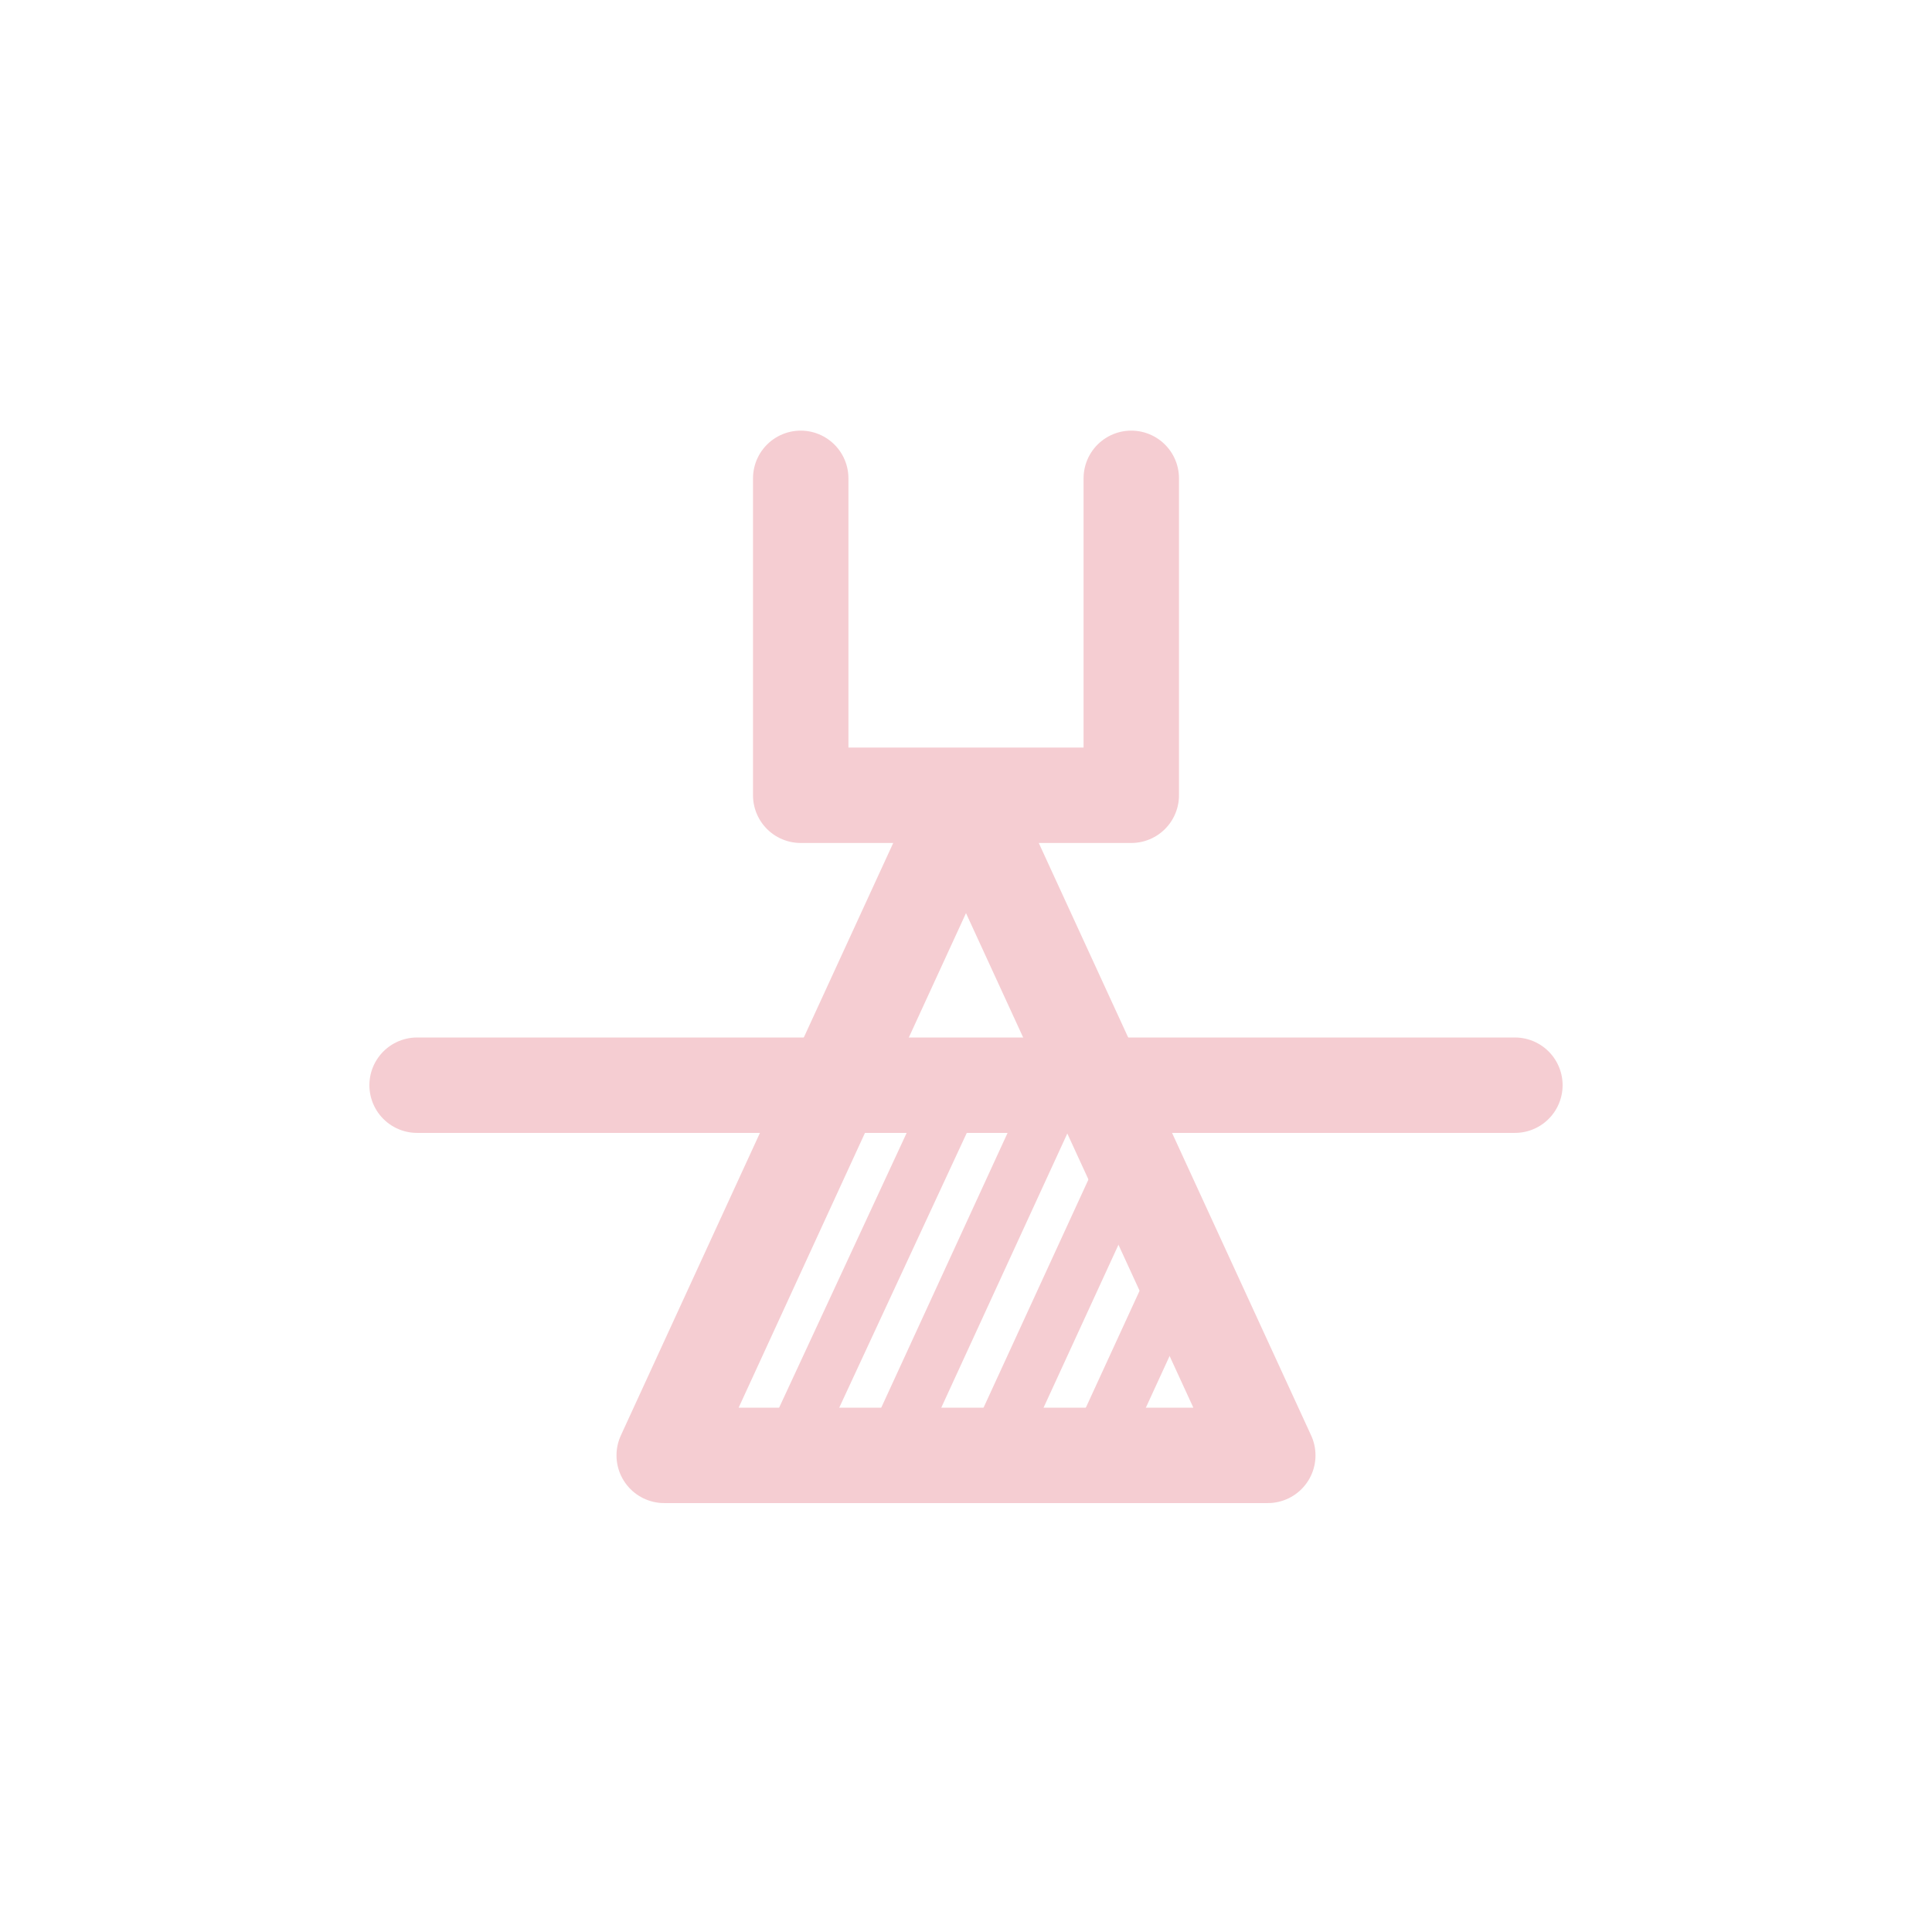 <?xml version="1.0" encoding="UTF-8" standalone="no"?>
<!-- Generator: Adobe Illustrator 16.0.4, SVG Export Plug-In . SVG Version: 6.00 Build 0)  -->

<svg xmlns:dc="http://purl.org/dc/elements/1.1/" xmlns:cc="http://creativecommons.org/ns#" xmlns:rdf="http://www.w3.org/1999/02/22-rdf-syntax-ns#" xmlns:svg="http://www.w3.org/2000/svg" xmlns="http://www.w3.org/2000/svg" xmlns:xlink="http://www.w3.org/1999/xlink" xmlns:sodipodi="http://sodipodi.sourceforge.net/DTD/sodipodi-0.dtd" xmlns:inkscape="http://www.inkscape.org/namespaces/inkscape" version="1.1" x="0px" y="0px" width="283.465px" height="283.465px" viewBox="0 0 283.465 283.465" enable-background="new 0 0 283.465 283.465" xml:space="preserve" id="svg40" sodipodi:docname="etwo-sublative.svg" inkscape:version="0.92.3 (unknown)"><defs id="defs44"><defs id="defs9"><polygon id="SVGID_1_" points="161.042,159.221 122.421,159.221 97.453,213.533 186.011,213.533 " /></defs><clipPath clipPathUnits="userSpaceOnUse" id="clipPath905"><use height="100%" width="100%" y="0" x="0" style="overflow:visible" id="use907" overflow="visible" xlink:href="#SVGID_1_" /></clipPath></defs><sodipodi:namedview pagecolor="#ffffff" bordercolor="#666666" borderopacity="1" objecttolerance="10" gridtolerance="10" guidetolerance="10" inkscape:pageopacity="0" inkscape:pageshadow="2" inkscape:window-width="1920" inkscape:window-height="1017" id="namedview42" showgrid="false" inkscape:zoom="1.6651086" inkscape:cx="104.61795" inkscape:cy="81.914853" inkscape:window-x="0" inkscape:window-y="30" inkscape:window-maximized="1" inkscape:current-layer="svg40" /><line style="fill:none;stroke:#f5cdd2;stroke-width:14;stroke-linecap:round;stroke-linejoin:round;stroke-miterlimit:10" id="line2" y2="159.221" x2="222.267" y1="159.221" x1="61.197" stroke-miterlimit="10" /><polyline style="fill:none;stroke:#f5cdd2;stroke-width:14;stroke-linecap:round;stroke-linejoin:round;stroke-miterlimit:10" id="polyline6" points="   141.732,117.217 97.453,213.533 186.011,213.533 141.732,117.217  " stroke-miterlimit="10" /><path style="fill:none;stroke:#f5cdd2;stroke-width:8;stroke-linecap:round;stroke-linejoin:round;stroke-miterlimit:10" d="M 135.399 137.55 L 100.468 213.533 " id="path876" /><path style="fill:none;stroke:#f5cdd2;stroke-width:8;stroke-linecap:round;stroke-linejoin:round;stroke-miterlimit:10" d="M 140.565,159.482 115.476,213.533" id="path872" inkscape:connector-curvature="0" sodipodi:nodetypes="cc" /><path style="fill:none;stroke:#f5cdd2;stroke-width:8;stroke-linecap:round;stroke-linejoin:round;stroke-miterlimit:10" d="M 157.327 155.146 L 130.484 213.533 " id="path866" /><path style="fill:none;stroke:#f5cdd2;stroke-width:8;stroke-linecap:round;stroke-linejoin:round;stroke-miterlimit:10" d="M 165.08 170.927 L 145.493 213.533 " id="path860" /><path style="fill:none;stroke:#f5cdd2;stroke-width:8;stroke-linecap:round;stroke-linejoin:round;stroke-miterlimit:10" d="M 172.833 186.707 L 160.501 213.533 " id="path854" /><polyline style="fill:none;stroke:#f5cdd2;stroke-width:14;stroke-linecap:round;stroke-linejoin:round;stroke-miterlimit:10" id="polyline36" points="   117.482,70.182 117.482,116.682 165.982,116.682 165.982,70.182  " stroke-miterlimit="10" /></svg>